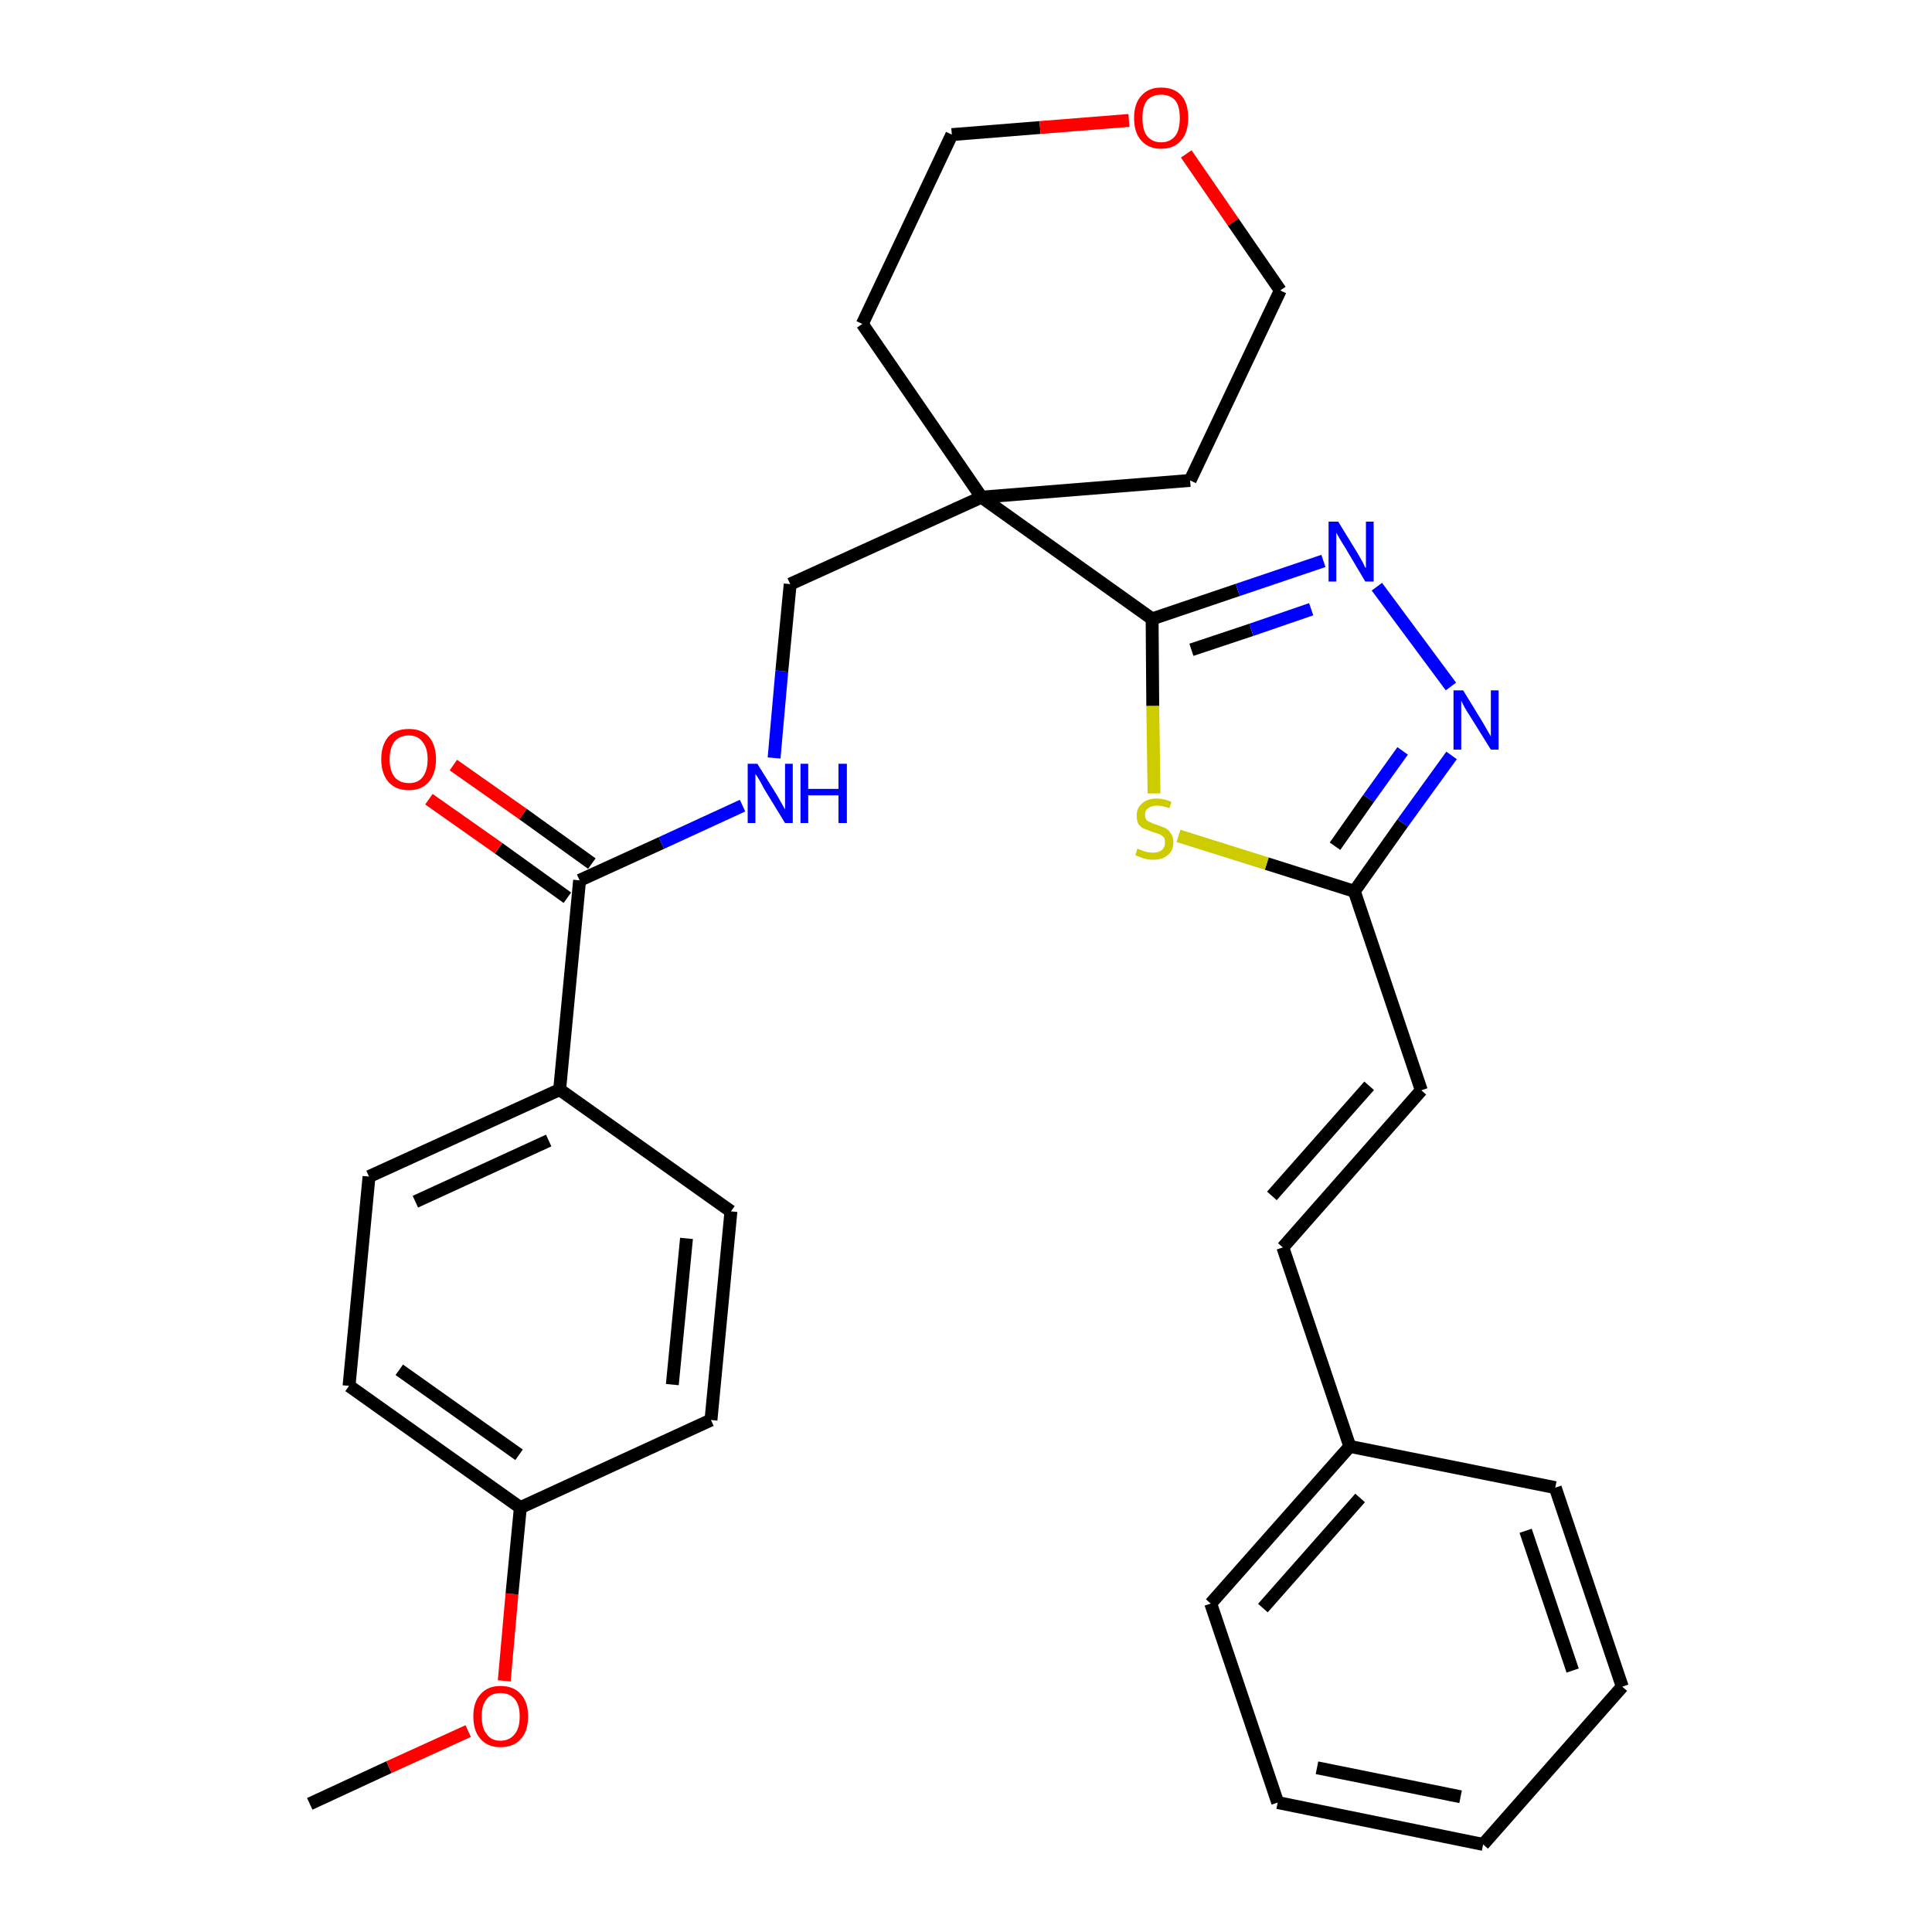 <?xml version='1.0' encoding='iso-8859-1'?>
<svg version='1.1' baseProfile='full'
              xmlns='http://www.w3.org/2000/svg'
                      xmlns:rdkit='http://www.rdkit.org/xml'
                      xmlns:xlink='http://www.w3.org/1999/xlink'
                  xml:space='preserve'
width='300px' height='300px' viewBox='0 0 300 300'>
<!-- END OF HEADER -->
<path class='bond-0 atom-0 atom-1' d='M 48.1,280.1 L 60.4,274.4' style='fill:none;fill-rule:evenodd;stroke:#000000;stroke-width:2.0px;stroke-linecap:butt;stroke-linejoin:miter;stroke-opacity:1' />
<path class='bond-0 atom-0 atom-1' d='M 60.4,274.4 L 72.7,268.8' style='fill:none;fill-rule:evenodd;stroke:#FF0000;stroke-width:2.0px;stroke-linecap:butt;stroke-linejoin:miter;stroke-opacity:1' />
<path class='bond-1 atom-1 atom-2' d='M 78.3,261.0 L 79.5,247.5' style='fill:none;fill-rule:evenodd;stroke:#FF0000;stroke-width:2.0px;stroke-linecap:butt;stroke-linejoin:miter;stroke-opacity:1' />
<path class='bond-1 atom-1 atom-2' d='M 79.5,247.5 L 80.8,234.1' style='fill:none;fill-rule:evenodd;stroke:#000000;stroke-width:2.0px;stroke-linecap:butt;stroke-linejoin:miter;stroke-opacity:1' />
<path class='bond-2 atom-2 atom-3' d='M 80.8,234.1 L 54.2,215.2' style='fill:none;fill-rule:evenodd;stroke:#000000;stroke-width:2.0px;stroke-linecap:butt;stroke-linejoin:miter;stroke-opacity:1' />
<path class='bond-2 atom-2 atom-3' d='M 80.6,225.9 L 62.0,212.7' style='fill:none;fill-rule:evenodd;stroke:#000000;stroke-width:2.0px;stroke-linecap:butt;stroke-linejoin:miter;stroke-opacity:1' />
<path class='bond-30 atom-30 atom-2' d='M 110.4,220.5 L 80.8,234.1' style='fill:none;fill-rule:evenodd;stroke:#000000;stroke-width:2.0px;stroke-linecap:butt;stroke-linejoin:miter;stroke-opacity:1' />
<path class='bond-3 atom-3 atom-4' d='M 54.2,215.2 L 57.3,182.7' style='fill:none;fill-rule:evenodd;stroke:#000000;stroke-width:2.0px;stroke-linecap:butt;stroke-linejoin:miter;stroke-opacity:1' />
<path class='bond-4 atom-4 atom-5' d='M 57.3,182.7 L 86.9,169.2' style='fill:none;fill-rule:evenodd;stroke:#000000;stroke-width:2.0px;stroke-linecap:butt;stroke-linejoin:miter;stroke-opacity:1' />
<path class='bond-4 atom-4 atom-5' d='M 64.5,186.6 L 85.2,177.1' style='fill:none;fill-rule:evenodd;stroke:#000000;stroke-width:2.0px;stroke-linecap:butt;stroke-linejoin:miter;stroke-opacity:1' />
<path class='bond-5 atom-5 atom-6' d='M 86.9,169.2 L 90.0,136.7' style='fill:none;fill-rule:evenodd;stroke:#000000;stroke-width:2.0px;stroke-linecap:butt;stroke-linejoin:miter;stroke-opacity:1' />
<path class='bond-28 atom-5 atom-29' d='M 86.9,169.2 L 113.5,188.1' style='fill:none;fill-rule:evenodd;stroke:#000000;stroke-width:2.0px;stroke-linecap:butt;stroke-linejoin:miter;stroke-opacity:1' />
<path class='bond-6 atom-6 atom-7' d='M 91.9,134.1 L 81.2,126.4' style='fill:none;fill-rule:evenodd;stroke:#000000;stroke-width:2.0px;stroke-linecap:butt;stroke-linejoin:miter;stroke-opacity:1' />
<path class='bond-6 atom-6 atom-7' d='M 81.2,126.4 L 70.4,118.8' style='fill:none;fill-rule:evenodd;stroke:#FF0000;stroke-width:2.0px;stroke-linecap:butt;stroke-linejoin:miter;stroke-opacity:1' />
<path class='bond-6 atom-6 atom-7' d='M 88.1,139.4 L 77.4,131.7' style='fill:none;fill-rule:evenodd;stroke:#000000;stroke-width:2.0px;stroke-linecap:butt;stroke-linejoin:miter;stroke-opacity:1' />
<path class='bond-6 atom-6 atom-7' d='M 77.4,131.7 L 66.6,124.1' style='fill:none;fill-rule:evenodd;stroke:#FF0000;stroke-width:2.0px;stroke-linecap:butt;stroke-linejoin:miter;stroke-opacity:1' />
<path class='bond-7 atom-6 atom-8' d='M 90.0,136.7 L 102.7,130.9' style='fill:none;fill-rule:evenodd;stroke:#000000;stroke-width:2.0px;stroke-linecap:butt;stroke-linejoin:miter;stroke-opacity:1' />
<path class='bond-7 atom-6 atom-8' d='M 102.7,130.9 L 115.3,125.1' style='fill:none;fill-rule:evenodd;stroke:#0000FF;stroke-width:2.0px;stroke-linecap:butt;stroke-linejoin:miter;stroke-opacity:1' />
<path class='bond-8 atom-8 atom-9' d='M 120.2,117.7 L 121.4,104.2' style='fill:none;fill-rule:evenodd;stroke:#0000FF;stroke-width:2.0px;stroke-linecap:butt;stroke-linejoin:miter;stroke-opacity:1' />
<path class='bond-8 atom-8 atom-9' d='M 121.4,104.2 L 122.7,90.7' style='fill:none;fill-rule:evenodd;stroke:#000000;stroke-width:2.0px;stroke-linecap:butt;stroke-linejoin:miter;stroke-opacity:1' />
<path class='bond-9 atom-9 atom-10' d='M 122.7,90.7 L 152.4,77.2' style='fill:none;fill-rule:evenodd;stroke:#000000;stroke-width:2.0px;stroke-linecap:butt;stroke-linejoin:miter;stroke-opacity:1' />
<path class='bond-10 atom-10 atom-11' d='M 152.4,77.2 L 178.9,96.1' style='fill:none;fill-rule:evenodd;stroke:#000000;stroke-width:2.0px;stroke-linecap:butt;stroke-linejoin:miter;stroke-opacity:1' />
<path class='bond-23 atom-10 atom-24' d='M 152.4,77.2 L 133.9,50.3' style='fill:none;fill-rule:evenodd;stroke:#000000;stroke-width:2.0px;stroke-linecap:butt;stroke-linejoin:miter;stroke-opacity:1' />
<path class='bond-31 atom-28 atom-10' d='M 184.8,74.6 L 152.4,77.2' style='fill:none;fill-rule:evenodd;stroke:#000000;stroke-width:2.0px;stroke-linecap:butt;stroke-linejoin:miter;stroke-opacity:1' />
<path class='bond-11 atom-11 atom-12' d='M 178.9,96.1 L 192.2,91.6' style='fill:none;fill-rule:evenodd;stroke:#000000;stroke-width:2.0px;stroke-linecap:butt;stroke-linejoin:miter;stroke-opacity:1' />
<path class='bond-11 atom-11 atom-12' d='M 192.2,91.6 L 205.5,87.1' style='fill:none;fill-rule:evenodd;stroke:#0000FF;stroke-width:2.0px;stroke-linecap:butt;stroke-linejoin:miter;stroke-opacity:1' />
<path class='bond-11 atom-11 atom-12' d='M 185.0,100.9 L 194.3,97.8' style='fill:none;fill-rule:evenodd;stroke:#000000;stroke-width:2.0px;stroke-linecap:butt;stroke-linejoin:miter;stroke-opacity:1' />
<path class='bond-11 atom-11 atom-12' d='M 194.3,97.8 L 203.6,94.6' style='fill:none;fill-rule:evenodd;stroke:#0000FF;stroke-width:2.0px;stroke-linecap:butt;stroke-linejoin:miter;stroke-opacity:1' />
<path class='bond-32 atom-23 atom-11' d='M 179.2,123.2 L 179.0,109.6' style='fill:none;fill-rule:evenodd;stroke:#CCCC00;stroke-width:2.0px;stroke-linecap:butt;stroke-linejoin:miter;stroke-opacity:1' />
<path class='bond-32 atom-23 atom-11' d='M 179.0,109.6 L 178.9,96.1' style='fill:none;fill-rule:evenodd;stroke:#000000;stroke-width:2.0px;stroke-linecap:butt;stroke-linejoin:miter;stroke-opacity:1' />
<path class='bond-12 atom-12 atom-13' d='M 213.8,91.1 L 225.3,106.6' style='fill:none;fill-rule:evenodd;stroke:#0000FF;stroke-width:2.0px;stroke-linecap:butt;stroke-linejoin:miter;stroke-opacity:1' />
<path class='bond-13 atom-13 atom-14' d='M 225.4,117.3 L 217.8,127.8' style='fill:none;fill-rule:evenodd;stroke:#0000FF;stroke-width:2.0px;stroke-linecap:butt;stroke-linejoin:miter;stroke-opacity:1' />
<path class='bond-13 atom-13 atom-14' d='M 217.8,127.8 L 210.3,138.4' style='fill:none;fill-rule:evenodd;stroke:#000000;stroke-width:2.0px;stroke-linecap:butt;stroke-linejoin:miter;stroke-opacity:1' />
<path class='bond-13 atom-13 atom-14' d='M 217.8,116.6 L 212.5,124.0' style='fill:none;fill-rule:evenodd;stroke:#0000FF;stroke-width:2.0px;stroke-linecap:butt;stroke-linejoin:miter;stroke-opacity:1' />
<path class='bond-13 atom-13 atom-14' d='M 212.5,124.0 L 207.3,131.4' style='fill:none;fill-rule:evenodd;stroke:#000000;stroke-width:2.0px;stroke-linecap:butt;stroke-linejoin:miter;stroke-opacity:1' />
<path class='bond-14 atom-14 atom-15' d='M 210.3,138.4 L 220.7,169.3' style='fill:none;fill-rule:evenodd;stroke:#000000;stroke-width:2.0px;stroke-linecap:butt;stroke-linejoin:miter;stroke-opacity:1' />
<path class='bond-22 atom-14 atom-23' d='M 210.3,138.4 L 196.7,134.1' style='fill:none;fill-rule:evenodd;stroke:#000000;stroke-width:2.0px;stroke-linecap:butt;stroke-linejoin:miter;stroke-opacity:1' />
<path class='bond-22 atom-14 atom-23' d='M 196.7,134.1 L 183.0,129.8' style='fill:none;fill-rule:evenodd;stroke:#CCCC00;stroke-width:2.0px;stroke-linecap:butt;stroke-linejoin:miter;stroke-opacity:1' />
<path class='bond-15 atom-15 atom-16' d='M 220.7,169.3 L 199.2,193.7' style='fill:none;fill-rule:evenodd;stroke:#000000;stroke-width:2.0px;stroke-linecap:butt;stroke-linejoin:miter;stroke-opacity:1' />
<path class='bond-15 atom-15 atom-16' d='M 212.6,168.6 L 197.5,185.7' style='fill:none;fill-rule:evenodd;stroke:#000000;stroke-width:2.0px;stroke-linecap:butt;stroke-linejoin:miter;stroke-opacity:1' />
<path class='bond-16 atom-16 atom-17' d='M 199.2,193.7 L 209.6,224.6' style='fill:none;fill-rule:evenodd;stroke:#000000;stroke-width:2.0px;stroke-linecap:butt;stroke-linejoin:miter;stroke-opacity:1' />
<path class='bond-17 atom-17 atom-18' d='M 209.6,224.6 L 188.0,249.0' style='fill:none;fill-rule:evenodd;stroke:#000000;stroke-width:2.0px;stroke-linecap:butt;stroke-linejoin:miter;stroke-opacity:1' />
<path class='bond-17 atom-17 atom-18' d='M 211.2,232.6 L 196.1,249.7' style='fill:none;fill-rule:evenodd;stroke:#000000;stroke-width:2.0px;stroke-linecap:butt;stroke-linejoin:miter;stroke-opacity:1' />
<path class='bond-33 atom-22 atom-17' d='M 241.5,231.0 L 209.6,224.6' style='fill:none;fill-rule:evenodd;stroke:#000000;stroke-width:2.0px;stroke-linecap:butt;stroke-linejoin:miter;stroke-opacity:1' />
<path class='bond-18 atom-18 atom-19' d='M 188.0,249.0 L 198.4,279.9' style='fill:none;fill-rule:evenodd;stroke:#000000;stroke-width:2.0px;stroke-linecap:butt;stroke-linejoin:miter;stroke-opacity:1' />
<path class='bond-19 atom-19 atom-20' d='M 198.4,279.9 L 230.3,286.4' style='fill:none;fill-rule:evenodd;stroke:#000000;stroke-width:2.0px;stroke-linecap:butt;stroke-linejoin:miter;stroke-opacity:1' />
<path class='bond-19 atom-19 atom-20' d='M 204.5,274.5 L 226.8,279.0' style='fill:none;fill-rule:evenodd;stroke:#000000;stroke-width:2.0px;stroke-linecap:butt;stroke-linejoin:miter;stroke-opacity:1' />
<path class='bond-20 atom-20 atom-21' d='M 230.3,286.4 L 251.9,261.9' style='fill:none;fill-rule:evenodd;stroke:#000000;stroke-width:2.0px;stroke-linecap:butt;stroke-linejoin:miter;stroke-opacity:1' />
<path class='bond-21 atom-21 atom-22' d='M 251.9,261.9 L 241.5,231.0' style='fill:none;fill-rule:evenodd;stroke:#000000;stroke-width:2.0px;stroke-linecap:butt;stroke-linejoin:miter;stroke-opacity:1' />
<path class='bond-21 atom-21 atom-22' d='M 244.2,259.4 L 236.9,237.7' style='fill:none;fill-rule:evenodd;stroke:#000000;stroke-width:2.0px;stroke-linecap:butt;stroke-linejoin:miter;stroke-opacity:1' />
<path class='bond-24 atom-24 atom-25' d='M 133.9,50.3 L 147.8,20.9' style='fill:none;fill-rule:evenodd;stroke:#000000;stroke-width:2.0px;stroke-linecap:butt;stroke-linejoin:miter;stroke-opacity:1' />
<path class='bond-25 atom-25 atom-26' d='M 147.8,20.9 L 161.5,19.8' style='fill:none;fill-rule:evenodd;stroke:#000000;stroke-width:2.0px;stroke-linecap:butt;stroke-linejoin:miter;stroke-opacity:1' />
<path class='bond-25 atom-25 atom-26' d='M 161.5,19.8 L 175.3,18.7' style='fill:none;fill-rule:evenodd;stroke:#FF0000;stroke-width:2.0px;stroke-linecap:butt;stroke-linejoin:miter;stroke-opacity:1' />
<path class='bond-26 atom-26 atom-27' d='M 184.2,23.9 L 191.5,34.5' style='fill:none;fill-rule:evenodd;stroke:#FF0000;stroke-width:2.0px;stroke-linecap:butt;stroke-linejoin:miter;stroke-opacity:1' />
<path class='bond-26 atom-26 atom-27' d='M 191.5,34.5 L 198.8,45.1' style='fill:none;fill-rule:evenodd;stroke:#000000;stroke-width:2.0px;stroke-linecap:butt;stroke-linejoin:miter;stroke-opacity:1' />
<path class='bond-27 atom-27 atom-28' d='M 198.8,45.1 L 184.8,74.6' style='fill:none;fill-rule:evenodd;stroke:#000000;stroke-width:2.0px;stroke-linecap:butt;stroke-linejoin:miter;stroke-opacity:1' />
<path class='bond-29 atom-29 atom-30' d='M 113.5,188.1 L 110.4,220.5' style='fill:none;fill-rule:evenodd;stroke:#000000;stroke-width:2.0px;stroke-linecap:butt;stroke-linejoin:miter;stroke-opacity:1' />
<path class='bond-29 atom-29 atom-30' d='M 106.6,192.3 L 104.4,215.0' style='fill:none;fill-rule:evenodd;stroke:#000000;stroke-width:2.0px;stroke-linecap:butt;stroke-linejoin:miter;stroke-opacity:1' />
<path  class='atom-1' d='M 73.5 266.5
Q 73.5 264.3, 74.6 263.1
Q 75.7 261.8, 77.7 261.8
Q 79.8 261.8, 80.9 263.1
Q 82.0 264.3, 82.0 266.5
Q 82.0 268.8, 80.9 270.0
Q 79.8 271.3, 77.7 271.3
Q 75.7 271.3, 74.6 270.0
Q 73.5 268.8, 73.5 266.5
M 77.7 270.3
Q 79.1 270.3, 79.9 269.3
Q 80.7 268.4, 80.7 266.5
Q 80.7 264.7, 79.9 263.8
Q 79.1 262.9, 77.7 262.9
Q 76.3 262.9, 75.6 263.8
Q 74.8 264.7, 74.8 266.5
Q 74.8 268.4, 75.6 269.3
Q 76.3 270.3, 77.7 270.3
' fill='#FF0000'/>
<path  class='atom-7' d='M 59.2 117.9
Q 59.2 115.7, 60.3 114.4
Q 61.4 113.2, 63.5 113.2
Q 65.5 113.2, 66.6 114.4
Q 67.7 115.7, 67.7 117.9
Q 67.7 120.1, 66.6 121.4
Q 65.5 122.7, 63.5 122.7
Q 61.4 122.7, 60.3 121.4
Q 59.2 120.1, 59.2 117.9
M 63.5 121.6
Q 64.9 121.6, 65.6 120.7
Q 66.4 119.7, 66.4 117.9
Q 66.4 116.1, 65.6 115.2
Q 64.9 114.2, 63.5 114.2
Q 62.1 114.2, 61.3 115.1
Q 60.5 116.1, 60.5 117.9
Q 60.5 119.7, 61.3 120.7
Q 62.1 121.6, 63.5 121.6
' fill='#FF0000'/>
<path  class='atom-8' d='M 117.6 118.6
L 120.6 123.4
Q 120.9 123.9, 121.4 124.8
Q 121.9 125.7, 121.9 125.7
L 121.9 118.6
L 123.1 118.6
L 123.1 127.8
L 121.9 127.8
L 118.6 122.4
Q 118.3 121.8, 117.9 121.1
Q 117.5 120.4, 117.3 120.2
L 117.3 127.8
L 116.1 127.8
L 116.1 118.6
L 117.6 118.6
' fill='#0000FF'/>
<path  class='atom-8' d='M 124.3 118.6
L 125.5 118.6
L 125.5 122.5
L 130.2 122.5
L 130.2 118.6
L 131.5 118.6
L 131.5 127.8
L 130.2 127.8
L 130.2 123.5
L 125.5 123.5
L 125.5 127.8
L 124.3 127.8
L 124.3 118.6
' fill='#0000FF'/>
<path  class='atom-12' d='M 207.8 81.0
L 210.8 85.9
Q 211.1 86.4, 211.6 87.3
Q 212.0 88.2, 212.1 88.2
L 212.1 81.0
L 213.3 81.0
L 213.3 90.3
L 212.0 90.3
L 208.8 84.9
Q 208.4 84.3, 208.0 83.6
Q 207.6 82.9, 207.5 82.7
L 207.5 90.3
L 206.3 90.3
L 206.3 81.0
L 207.8 81.0
' fill='#0000FF'/>
<path  class='atom-13' d='M 227.2 107.2
L 230.2 112.1
Q 230.5 112.6, 231.0 113.5
Q 231.5 114.3, 231.5 114.4
L 231.5 107.2
L 232.7 107.2
L 232.7 116.4
L 231.5 116.4
L 228.2 111.1
Q 227.8 110.5, 227.4 109.8
Q 227.0 109.0, 226.9 108.8
L 226.9 116.4
L 225.7 116.4
L 225.7 107.2
L 227.2 107.2
' fill='#0000FF'/>
<path  class='atom-23' d='M 176.6 131.8
Q 176.7 131.8, 177.2 132.0
Q 177.6 132.2, 178.1 132.3
Q 178.6 132.4, 179.0 132.4
Q 179.9 132.4, 180.4 132.0
Q 180.9 131.6, 180.9 130.8
Q 180.9 130.3, 180.7 130.0
Q 180.4 129.7, 180.0 129.5
Q 179.6 129.4, 179.0 129.2
Q 178.2 128.9, 177.7 128.7
Q 177.2 128.5, 176.8 128.0
Q 176.5 127.5, 176.5 126.6
Q 176.5 125.5, 177.3 124.8
Q 178.1 124.0, 179.6 124.0
Q 180.7 124.0, 181.9 124.5
L 181.6 125.5
Q 180.5 125.1, 179.7 125.1
Q 178.8 125.1, 178.3 125.5
Q 177.8 125.8, 177.8 126.5
Q 177.8 127.0, 178.0 127.3
Q 178.3 127.6, 178.7 127.7
Q 179.0 127.9, 179.7 128.1
Q 180.5 128.4, 181.0 128.6
Q 181.5 128.9, 181.8 129.4
Q 182.2 129.9, 182.2 130.8
Q 182.2 132.1, 181.3 132.8
Q 180.5 133.5, 179.1 133.5
Q 178.3 133.5, 177.6 133.3
Q 177.0 133.1, 176.3 132.8
L 176.6 131.8
' fill='#CCCC00'/>
<path  class='atom-26' d='M 176.1 18.3
Q 176.1 16.1, 177.2 14.9
Q 178.3 13.6, 180.3 13.6
Q 182.4 13.6, 183.5 14.9
Q 184.5 16.1, 184.5 18.3
Q 184.5 20.6, 183.4 21.8
Q 182.3 23.1, 180.3 23.1
Q 178.3 23.1, 177.2 21.8
Q 176.1 20.6, 176.1 18.3
M 180.3 22.1
Q 181.7 22.1, 182.5 21.1
Q 183.2 20.2, 183.2 18.3
Q 183.2 16.5, 182.5 15.6
Q 181.7 14.7, 180.3 14.7
Q 178.9 14.7, 178.1 15.6
Q 177.4 16.5, 177.4 18.3
Q 177.4 20.2, 178.1 21.1
Q 178.9 22.1, 180.3 22.1
' fill='#FF0000'/>
</svg>
